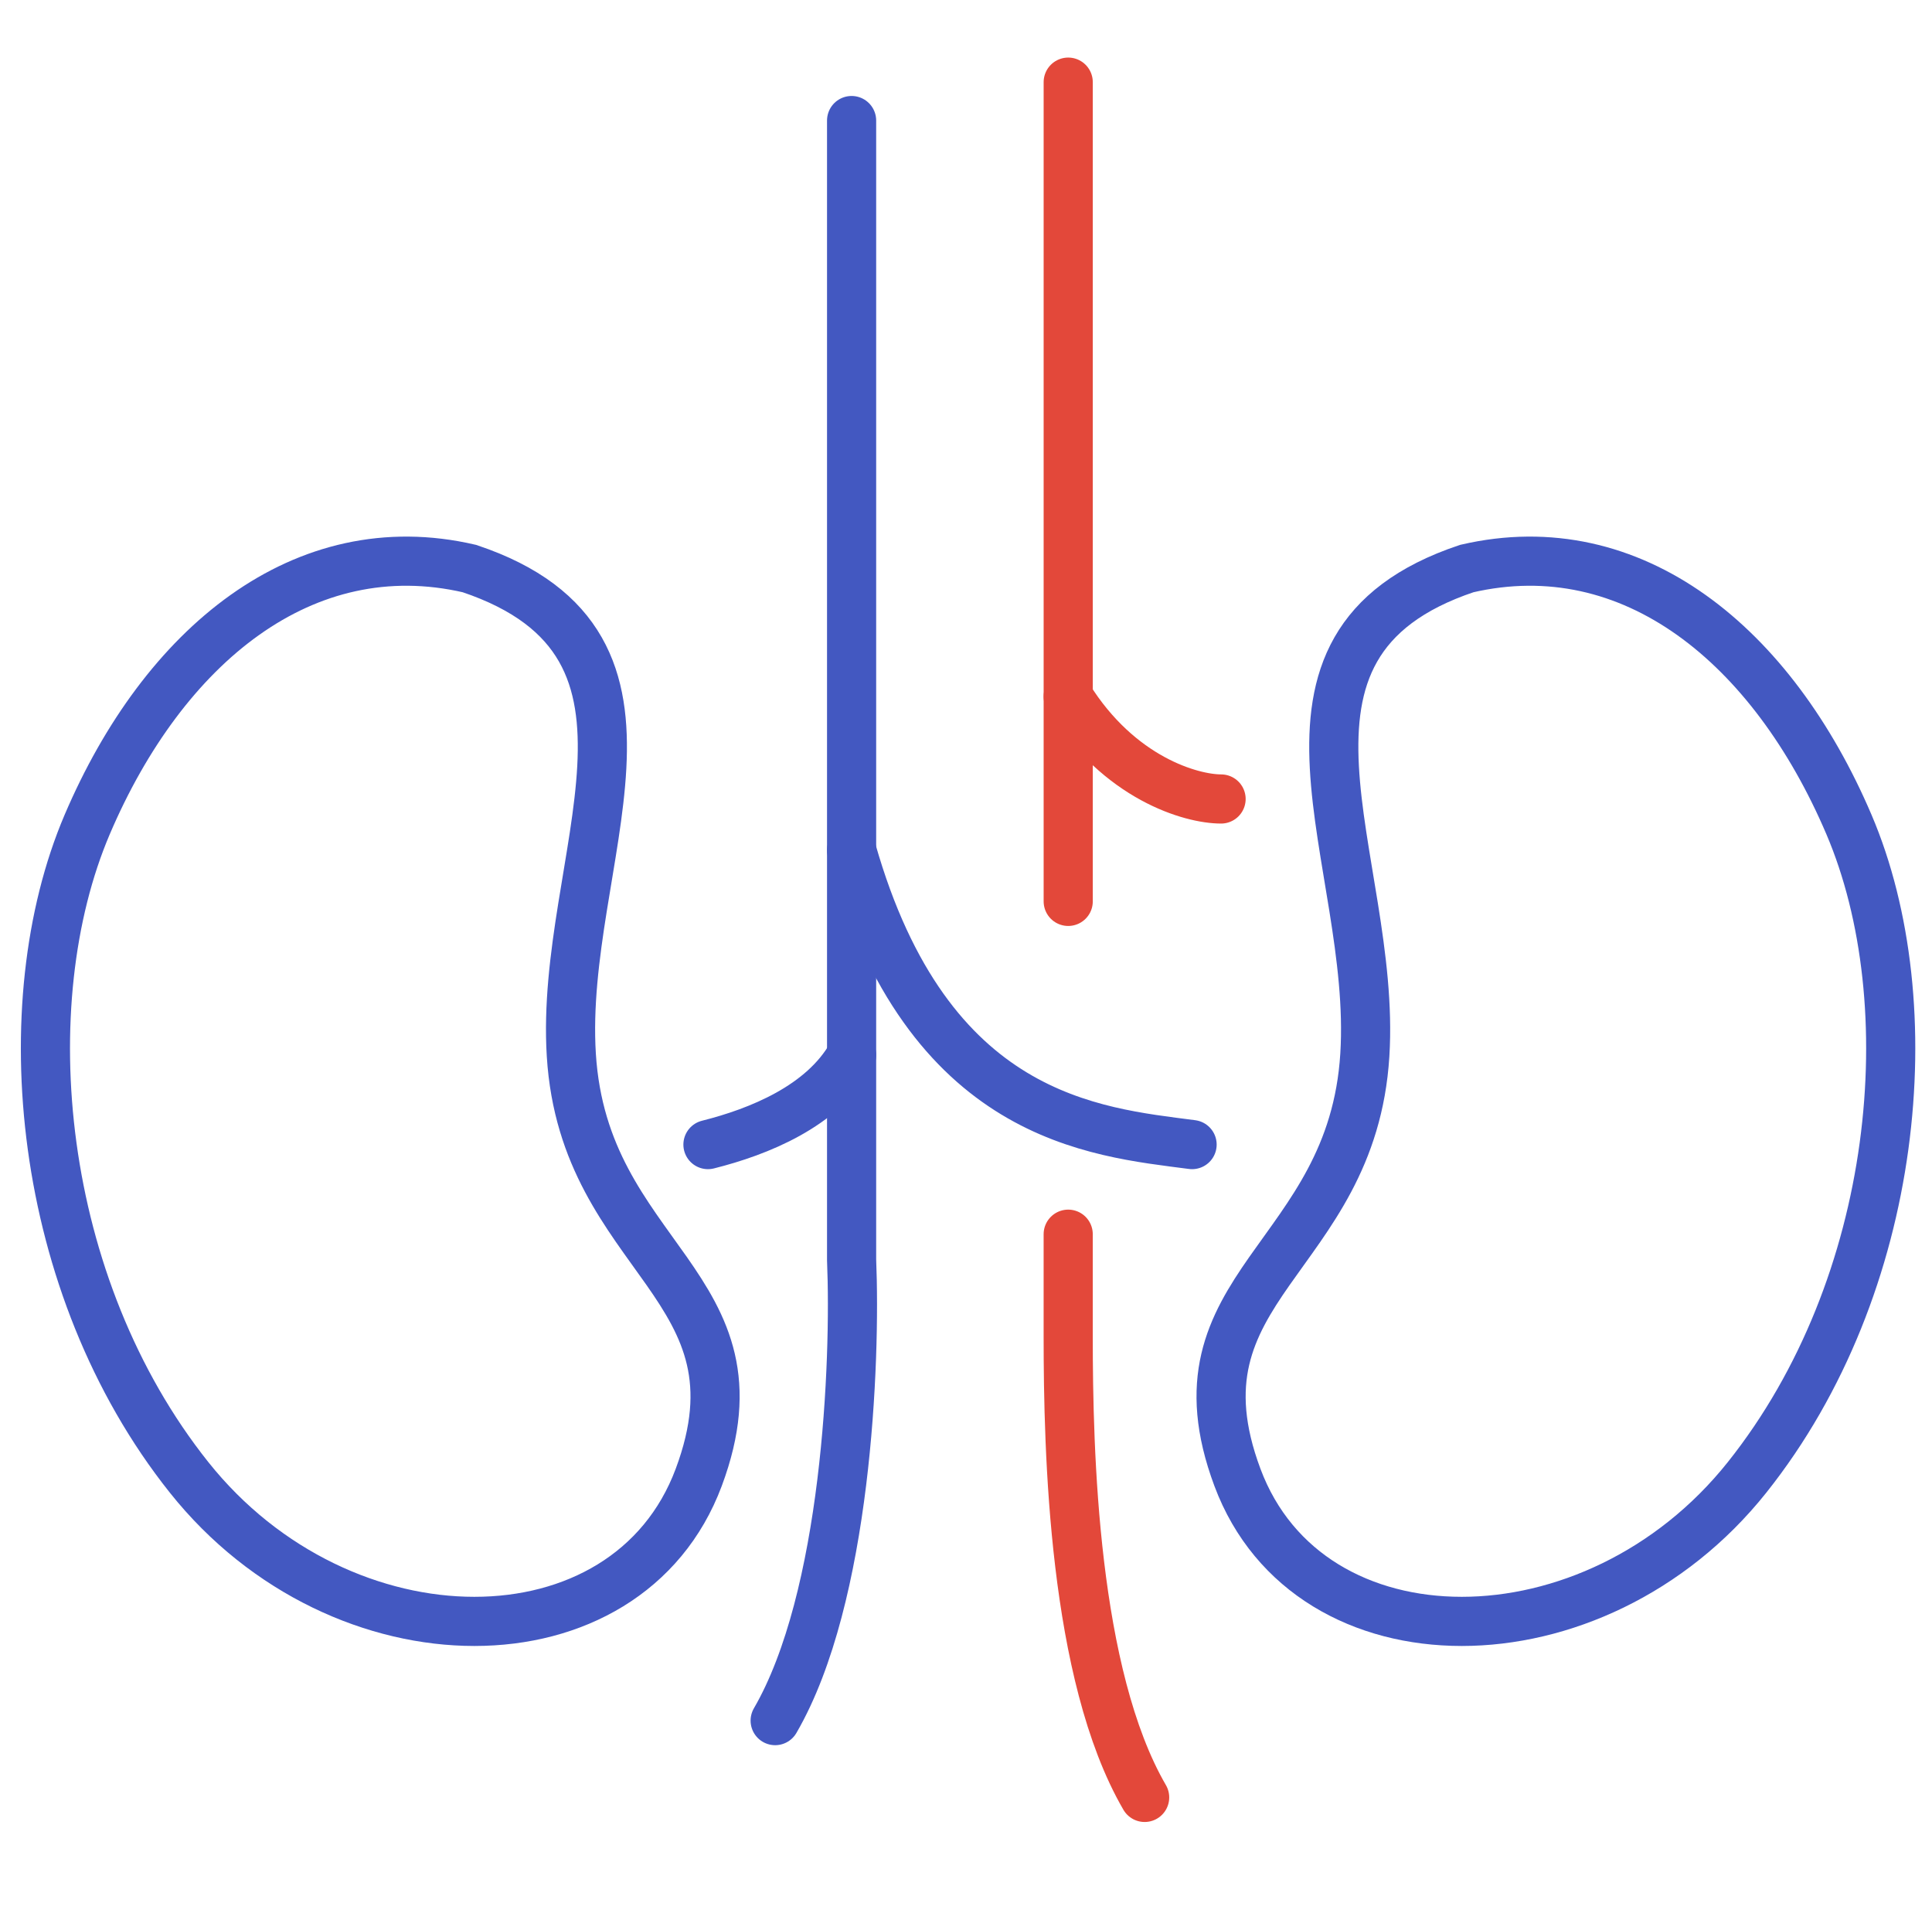 <svg width="126" height="125" viewBox="0 0 126 125" fill="none" xmlns="http://www.w3.org/2000/svg">
<path d="M37.26 68.787C36.467 56.044 45.569 42.079 30.612 37.071C19.811 34.568 10.671 42.079 5.685 53.764C0.7 65.448 2.362 83.81 12.332 96.329C22.303 108.848 40.895 108.848 45.569 96.329C50.242 83.81 38.091 82.141 37.26 68.787Z" stroke="#4358C1" stroke-width="3.205" stroke-linecap="round"/>
<path d="M89.011 68.787C89.804 56.044 80.702 42.079 95.659 37.071C106.46 34.568 115.6 42.079 120.586 53.764C125.571 65.448 123.909 83.81 113.938 96.329C103.968 108.848 85.376 108.848 80.702 96.329C76.028 83.81 88.18 82.141 89.011 68.787Z" stroke="#4358C1" stroke-width="3.205" stroke-linecap="round"/>
<path d="M46.171 74.629C49.494 73.795 53.649 72.126 55.54 68.787M77.745 74.629C71.375 73.795 60.526 72.96 55.54 55.433" stroke="#4358C1" stroke-width="3.205" stroke-linecap="round"/>
<path d="M55.539 7.86V82.141C55.816 88.817 55.207 104.174 50.554 112.187" stroke="#4358C1" stroke-width="3.205" stroke-linecap="round"/>
<path d="M79.636 52.095C77.697 52.095 72.988 50.759 69.665 45.418" stroke="#E3483A" stroke-width="3.205" stroke-linecap="round"/>
<path d="M69.666 5.356V58.772" stroke="#E3483A" stroke-width="3.205" stroke-linecap="round"/>
<path d="M69.665 80.472V87.149C69.665 94.66 69.998 109.183 74.651 117.195" stroke="#E3483A" stroke-width="3.205" stroke-linecap="round"/>
</svg>
